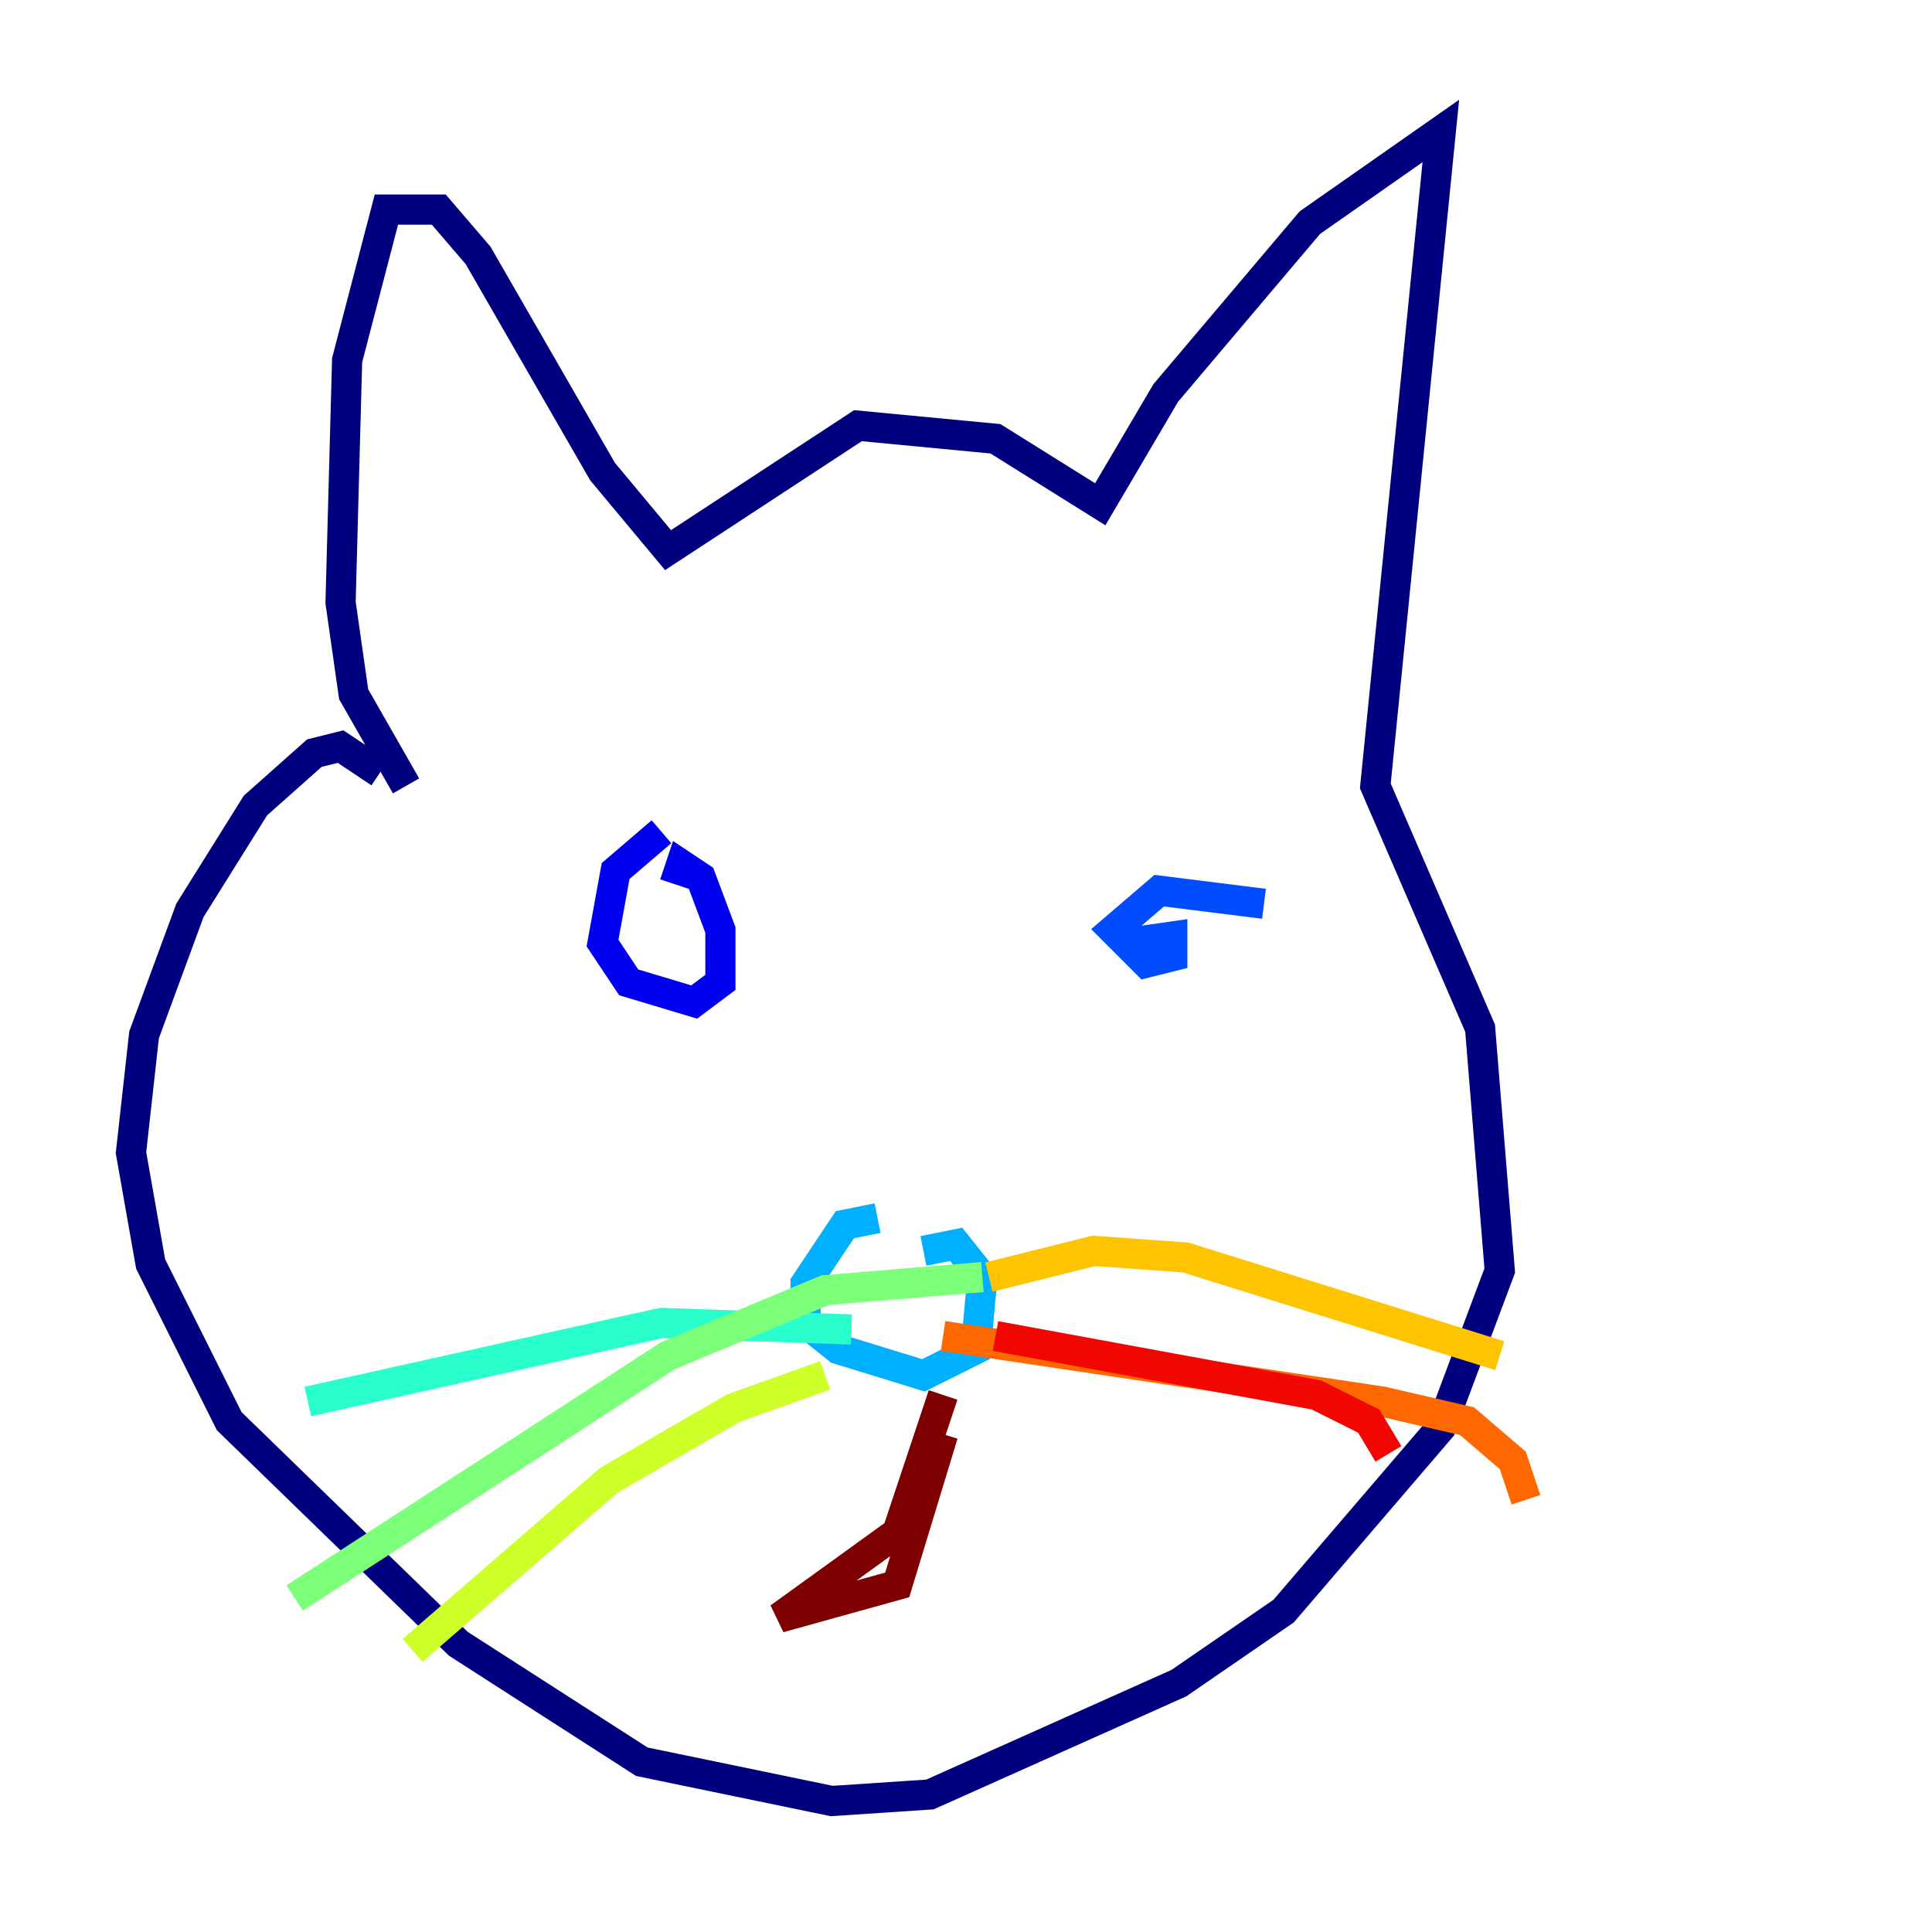 <?xml version="1.0" encoding="utf-8" ?>
<svg baseProfile="tiny" height="128" version="1.2" viewBox="0,0,128,128" width="128" xmlns="http://www.w3.org/2000/svg" xmlns:ev="http://www.w3.org/2001/xml-events" xmlns:xlink="http://www.w3.org/1999/xlink"><defs /><polyline fill="none" points="26.902,52.068 23.43,45.993 22.563,39.919 22.997,23.864 25.6,13.885 29.071,13.885 31.675,16.922 39.919,31.241 44.258,36.447 56.841,28.203 65.953,29.071 72.895,33.41 77.234,26.034 86.78,14.752 95.458,8.678 91.119,52.068 98.061,68.122 99.363,84.176 95.458,94.59 85.044,106.739 78.102,111.512 61.614,118.888 55.105,119.322 42.522,116.719 30.373,108.909 15.186,94.156 9.98,83.742 8.678,76.366 9.546,68.556 12.583,60.312 16.922,53.37 20.827,49.898 22.563,49.464 25.166,51.2" stroke="#00007f" stroke-width="2" /><polyline fill="none" points="43.824,55.105 40.786,57.709 39.919,62.481 41.654,65.085 45.993,66.386 47.729,65.085 47.729,61.614 46.427,58.142 45.125,57.275 44.691,58.576" stroke="#0000f1" stroke-width="2" /><polyline fill="none" points="83.742,59.878 76.8,59.01 73.763,61.614 75.932,63.783 77.668,63.349 77.668,62.047 74.63,62.481" stroke="#004cff" stroke-width="2" /><polyline fill="none" points="58.142,80.705 55.973,81.139 53.37,85.044 53.37,87.647 55.539,89.383 61.18,91.119 64.651,89.383 65.085,84.61 63.349,82.441 61.18,82.875" stroke="#00b0ff" stroke-width="2" /><polyline fill="none" points="56.407,88.081 43.824,87.647 20.393,92.854" stroke="#29ffcd" stroke-width="2" /><polyline fill="none" points="65.085,84.61 54.671,85.478 44.258,89.817 19.525,105.871" stroke="#7cff79" stroke-width="2" /><polyline fill="none" points="54.671,91.119 48.597,93.288 40.352,98.061 27.336,109.342" stroke="#cdff29" stroke-width="2" /><polyline fill="none" points="65.519,84.61 72.461,82.875 78.536,83.308 99.363,89.817" stroke="#ffc400" stroke-width="2" /><polyline fill="none" points="62.481,88.515 91.552,92.854 97.193,94.156 100.231,96.759 101.098,99.363" stroke="#ff6700" stroke-width="2" /><polyline fill="none" points="65.953,88.515 87.214,92.42 90.685,94.156 91.986,96.325" stroke="#f10700" stroke-width="2" /><polyline fill="none" points="62.481,92.42 59.444,101.532 51.634,107.173 59.444,105.003 62.481,95.024" stroke="#7f0000" stroke-width="2" /></svg>
